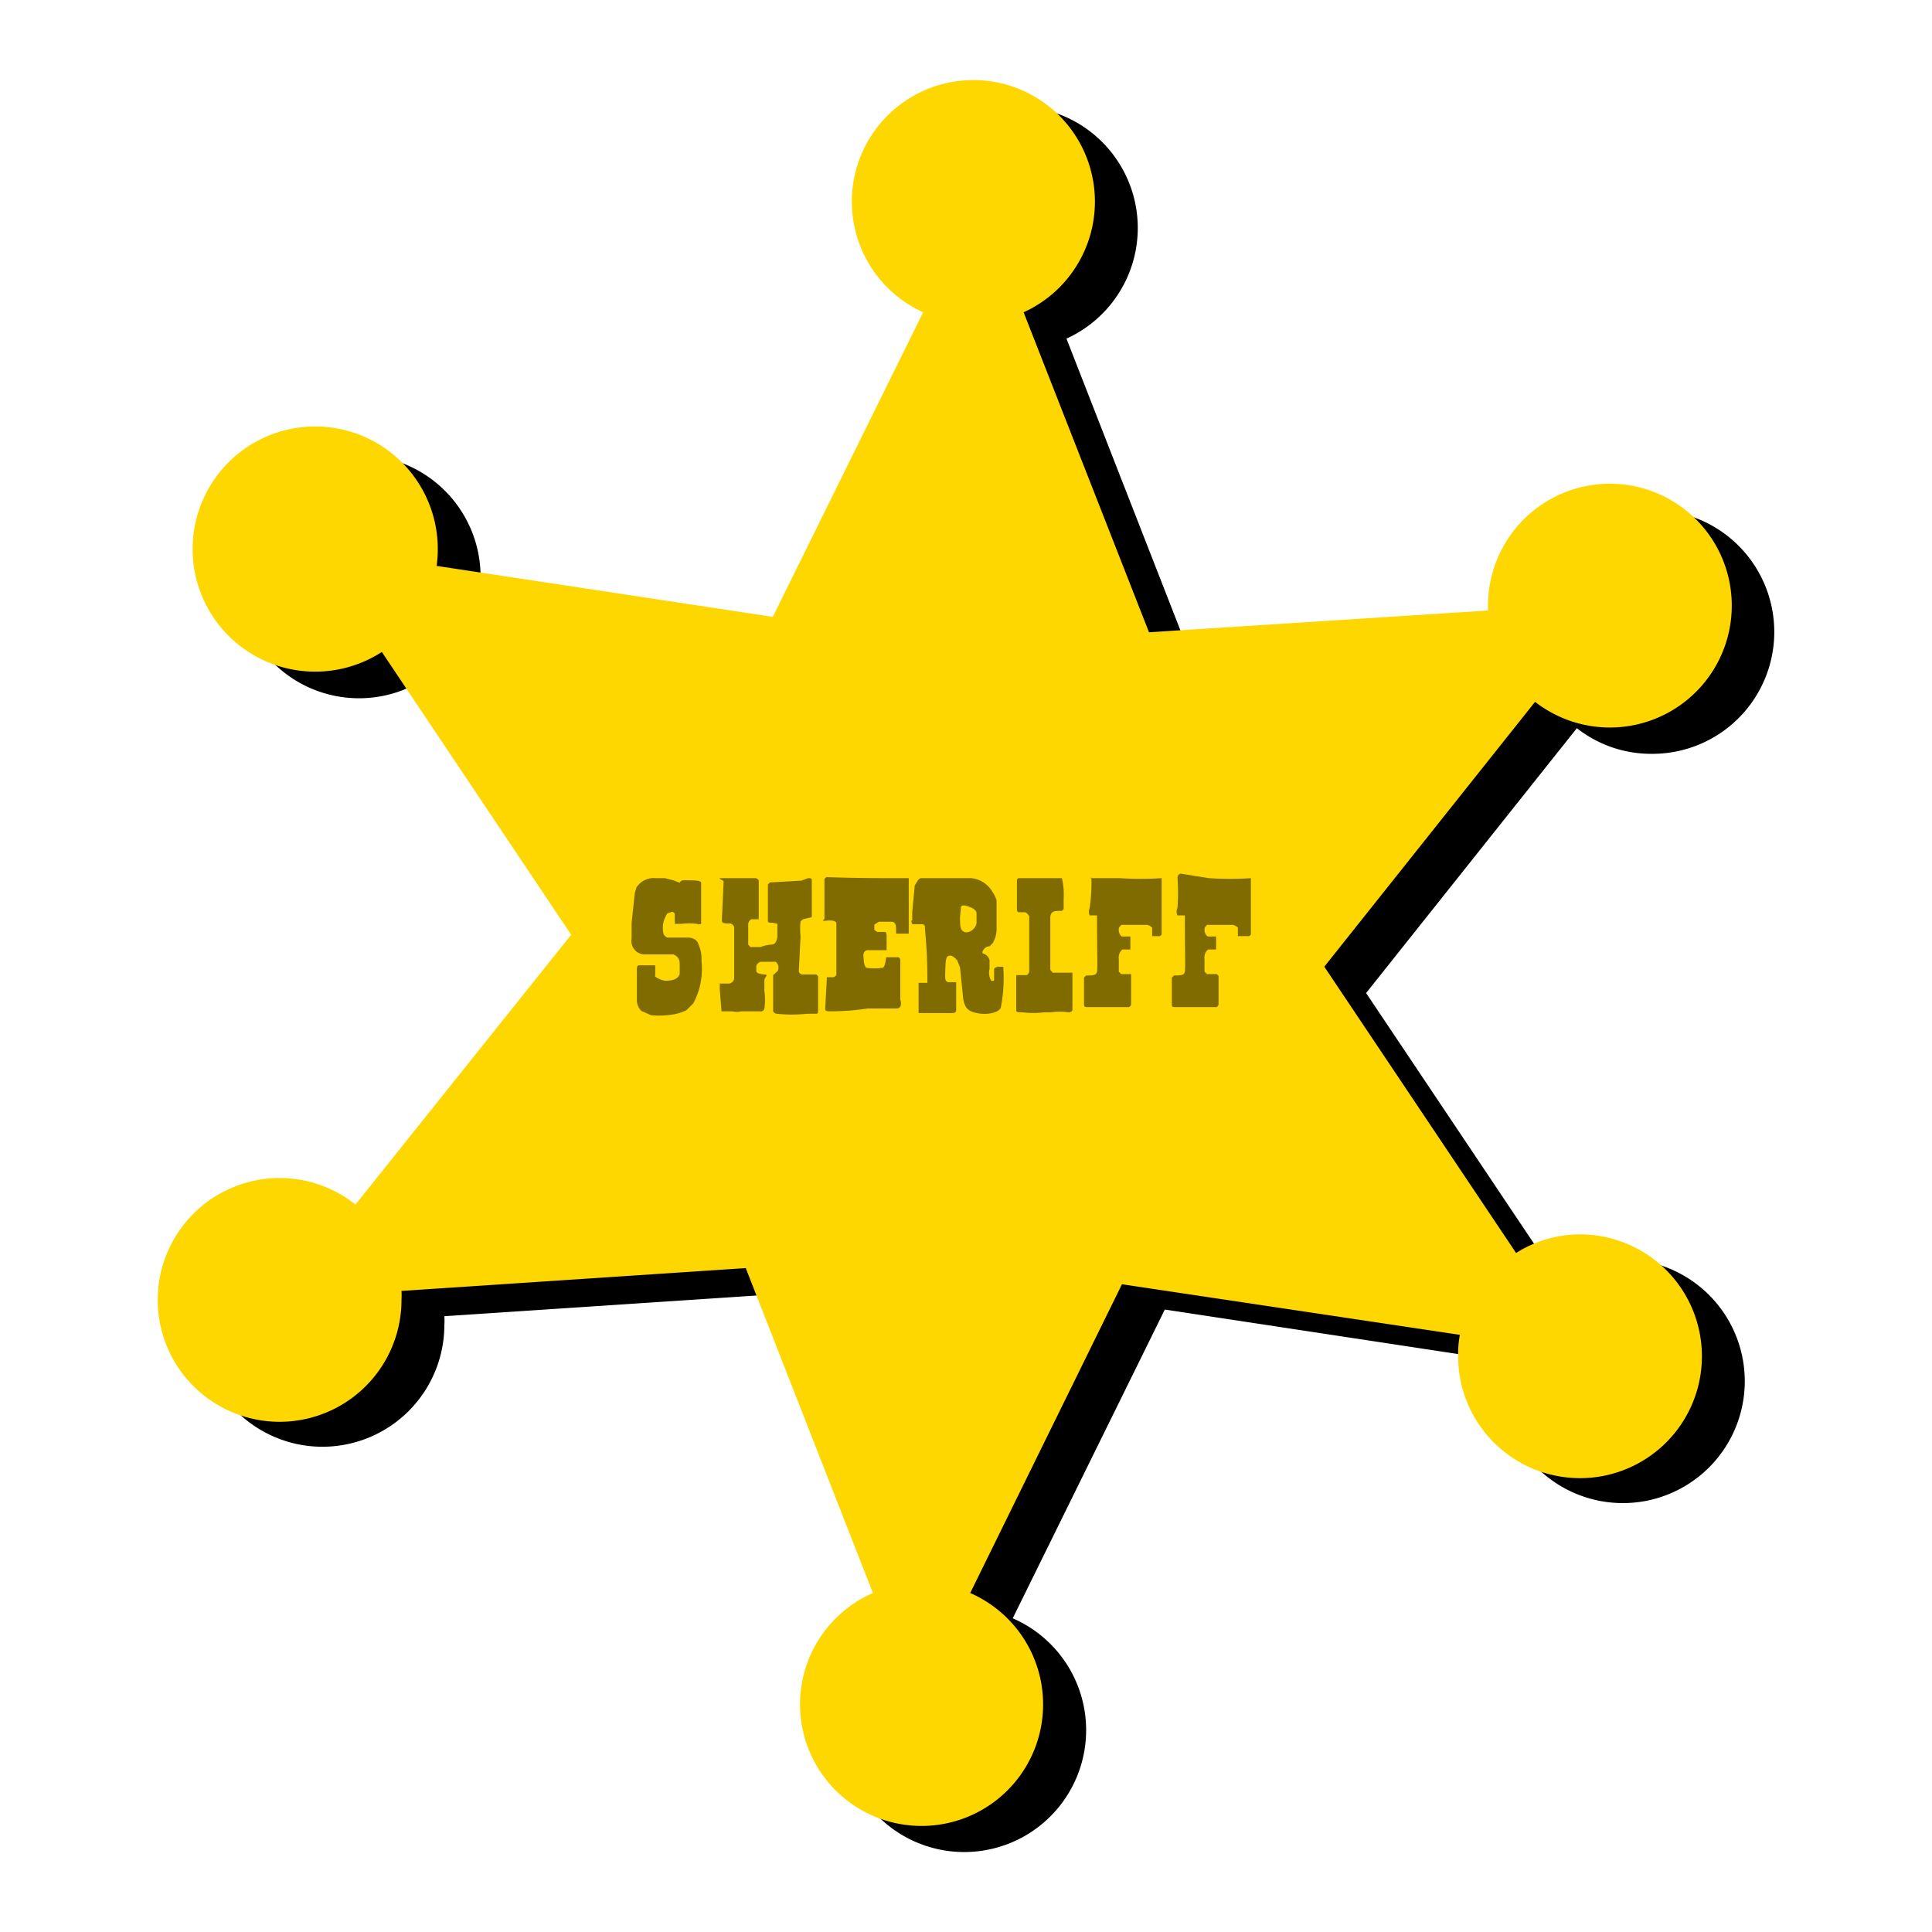 <svg xmlns="http://www.w3.org/2000/svg" xmlns:xlink="http://www.w3.org/1999/xlink" width="55" height="55" viewBox="0 0 55 55">
  <defs>
    <style>
      .cls-1 {
        fill: none;
      }

      .cls-2 {
        clip-path: url(#clip-path);
      }

      .cls-3 {
        fill: gold;
      }

      .cls-4 {
        opacity: 0.5;
      }
    </style>
    <clipPath id="clip-path">
      <rect class="cls-1" x="-253.5" y="140.5" width="1919" height="1079"/>
    </clipPath>
  </defs>
  <g id="Layer_8" data-name="Layer 8">
    <g id="BADGE">
      <path d="M46.19,35.88a3.39,3.39,0,0,0-1.84.54l-5.46-8.15,6-7.54a3.42,3.42,0,0,0,2.12.73A3.47,3.47,0,1,0,43.57,18v.14l-9.64.64L30.36,9.64a3.46,3.46,0,1,0-2.86,0l-4.28,8.69-9.57-1.45a3.46,3.46,0,1,0-1.56,2.45l5.39,8.05L11.34,35a3.47,3.47,0,1,0,1.31,2.72,2.09,2.09,0,0,0,0-.25l9.8-.65,3.62,9.25a3.47,3.47,0,1,0,2.76,0l4.33-8.79,9.62,1.46a3.68,3.68,0,0,0-.05.58,3.47,3.47,0,1,0,3.47-3.47Z"/>
      <path class="cls-3" d="M45,35.14a3.41,3.41,0,0,0-1.84.53l-5.46-8.15,6-7.54a3.47,3.47,0,1,0-1.34-2.74v.14L32.71,18,29.14,8.89a3.46,3.46,0,1,0-2.86,0L22,17.56l-9.57-1.45a3.49,3.49,0,1,0-1.56,2.45l5.39,8.05-6.14,7.68A3.47,3.47,0,1,0,11.43,37a2.09,2.09,0,0,0,0-.25l9.8-.65,3.62,9.25a3.46,3.46,0,1,0,2.77,0l4.32-8.79L41.56,38a2.78,2.78,0,0,0-.05.58A3.47,3.47,0,1,0,45,35.14Z"/>
      <g class="cls-4">
        <path d="M18.68,25h.25l.24.06.18.07h0a.12.12,0,0,1,.13-.07c.32,0,.48,0,.48.08l0,1.16a.16.16,0,0,1-.12,0,1.77,1.77,0,0,0-.44,0h-.19l0,0,0-.27c0-.05-.07-.08-.08-.07L19,26a.78.78,0,0,0-.13.36c0,.17,0,.28.13.33h.57c.19,0,.29.09.32.21a1,1,0,0,1,.08.45,2.1,2.1,0,0,1-.23,1.21l-.2.2a1.48,1.48,0,0,1-.55.14,2.19,2.19,0,0,1-.46,0l-.27-.12a.43.43,0,0,1-.13-.32v-.82c0-.1,0-.15.06-.16l.26,0c.12,0,.19,0,.2,0s0,.3,0,.32a.67.67,0,0,0,.28.12c.23,0,.37-.05.42-.19l0-.22c0-.15,0-.26-.18-.34l-.82,0a.38.38,0,0,1-.37-.45v-.44l.09-.85.05-.17A.59.59,0,0,1,18.68,25Z"/>
        <path d="M20.52,25l1,0a.18.18,0,0,1,.08.06v.24l0,.87,0,0-.21,0a.17.17,0,0,0-.09.14l0,.58.06.07.29,0a1.07,1.07,0,0,1,.31-.07c.12,0,.18-.13.17-.32v-.27L22,26.27c-.11,0-.15,0-.14-.09l0-1,.06-.06.89-.05L23,25c.07,0,.11,0,.11.05v1l0,.06-.25.06-.07.06a2,2,0,0,0,0,.43l-.05,1a.15.15,0,0,0,.08.08h.42l.05.05v.26l0,.16,0,.56c0,.06,0,.09-.07.09h-.24a4.12,4.12,0,0,1-.87,0,.13.13,0,0,1-.1-.07l0-.77,0-.09v-.17l.13-.12a.21.21,0,0,0-.06-.26h-.43a.21.21,0,0,0-.12.11v.15c0,.06.09.09.23.1s0,.07,0,.18l0,.29a1.67,1.67,0,0,1,0,.5.1.1,0,0,1-.13.08l-.52,0a.61.61,0,0,1-.27,0q-.3,0-.3,0l-.05-.62,0-.1V28l0,0,.26,0a.17.17,0,0,0,.15-.14V26.39a.17.17,0,0,0-.1-.1c-.17,0-.25,0-.25-.09l.05-1.12C20.44,25,20.48,25,20.52,25Z"/>
        <path d="M25.71,25c.09,0,.14,0,.16,0v.62l0,.13,0,.26v.49l0,.08-.19,0h-.17l0-.06c0-.16,0-.25-.11-.28h-.38l-.13.08,0,.15.08.06h.22s.05,0,.05.11v.41l-.06,0H24.7c-.09,0-.13.1-.12.16s0,.3.09.34a1.41,1.41,0,0,0,.45,0c.05,0,.08-.1.11-.3l.08,0h.26a.09.09,0,0,1,.06.07v1.14c.05.16,0,.25-.11.25h-.28l-.29,0h-.25a6.93,6.93,0,0,1-1.07.08c-.07,0-.12,0-.14-.05l.05-.92,0,0h.2l.07-.06q0-1.16,0-1.47c0-.07-.12-.1-.29-.08s-.05,0-.05-.08l0-1.1a.09.09,0,0,1,.07-.06C24.41,25,25.11,25,25.71,25Z"/>
        <path d="M26.23,25h.38l.29,0c.25,0,.51,0,.76,0a.78.78,0,0,1,.58.37.9.9,0,0,1,.13.26l0,.43v.44a.82.82,0,0,1-.11.35l-.09.09c-.12,0-.18.1-.2.15l0,.05a.26.26,0,0,1,.2.2l0,.25a.42.42,0,0,0,.05.33l.08,0,0-.08,0-.26s.06-.07.13-.06h.13l0,0a4.33,4.33,0,0,1-.07,1.17c-.05.09-.17.15-.38.17a1.13,1.13,0,0,1-.42-.05.38.38,0,0,1-.19-.14.67.67,0,0,1-.08-.24l-.09-.89-.08-.2c-.1-.12-.19-.16-.26-.12s-.07.16-.08.42,0,.29.08.32h.17l.06,0v.81c0,.06-.08.08-.17.07l-.9,0,0-.05v-.51l0-.13c0-.11,0-.16,0-.17h.25l0-.07a14.47,14.47,0,0,0-.07-1.48c0-.07,0-.11-.08-.12l-.28,0c0-.05-.06-.09,0-.11v-.24l.07-.75C26.12,25.08,26.15,25,26.23,25Zm1.1,1.1c0,.24,0,.38.12.43s.32-.07.35-.25V26c0-.08-.09-.15-.25-.2s-.17,0-.19,0Z"/>
        <path d="M29,25h1.23a2,2,0,0,1,.05.59v.29l-.05.05c-.2,0-.31,0-.33.17l0,1.15v.36l.07.08h.51l.05,0,0,1.05s0,.07-.1.08a1.71,1.71,0,0,0-.51,0h-.21a2.3,2.3,0,0,1-.58,0c-.13,0-.2,0-.2-.06v-1l0,0,.3,0a.16.16,0,0,0,.07-.16l0-1.51a.26.26,0,0,0-.11-.12H29s-.05,0-.05-.09v-.82A.06.06,0,0,1,29,25Z"/>
        <path d="M31.88,25a9.83,9.83,0,0,0,1.19,0l0,.05c0,.53,0,1.05,0,1.54a.08.08,0,0,1-.1.06H32.8l0,0,0-.24a.29.29,0,0,0-.14-.08l-.51,0-.23,0-.06.07a.25.25,0,0,0,.07.26l.25,0,0,0,0,.1,0,.27,0,0c-.14,0-.21,0-.23,0a.31.31,0,0,0-.1.28l0,.35.07.07h.28l0,.05c0,.22,0,.5,0,.81a.1.1,0,0,1-.06.08H31.9l-.12,0-.5,0s-.08,0-.23,0l-.09,0c-.07,0-.1,0-.1-.08v-.76l.06-.06c.18,0,.29,0,.31-.11s0-.63,0-1.5l0-.1,0,0-.21,0a.26.26,0,0,1,0-.21,5.05,5.05,0,0,0,.05-.87A.12.12,0,0,1,31,25Z"/>
        <path d="M34.42,25a9.83,9.83,0,0,0,1.19,0l0,.05c0,.53,0,1.05,0,1.54a.08.08,0,0,1-.1.06h-.22l-.05,0,0-.24a.29.29,0,0,0-.14-.08l-.51,0-.23,0-.06.07a.24.24,0,0,0,.08.26l.24,0,0,0,0,.1v.27l0,0c-.14,0-.21,0-.23,0a.31.31,0,0,0-.1.28l0,.35.07.07h.28l.05.05c0,.22,0,.5,0,.81a.1.1,0,0,1-.06.08h-.23l-.12,0-.5,0s-.08,0-.23,0l-.09,0c-.07,0-.1,0-.1-.08v-.76l.06-.06c.18,0,.29,0,.31-.11s0-.63,0-1.5l0-.1,0,0-.21,0a.23.23,0,0,1,0-.21,5.6,5.6,0,0,0,0-.87.12.12,0,0,1,.09-.11Z"/>
      </g>
    </g>
  </g>
</svg>
